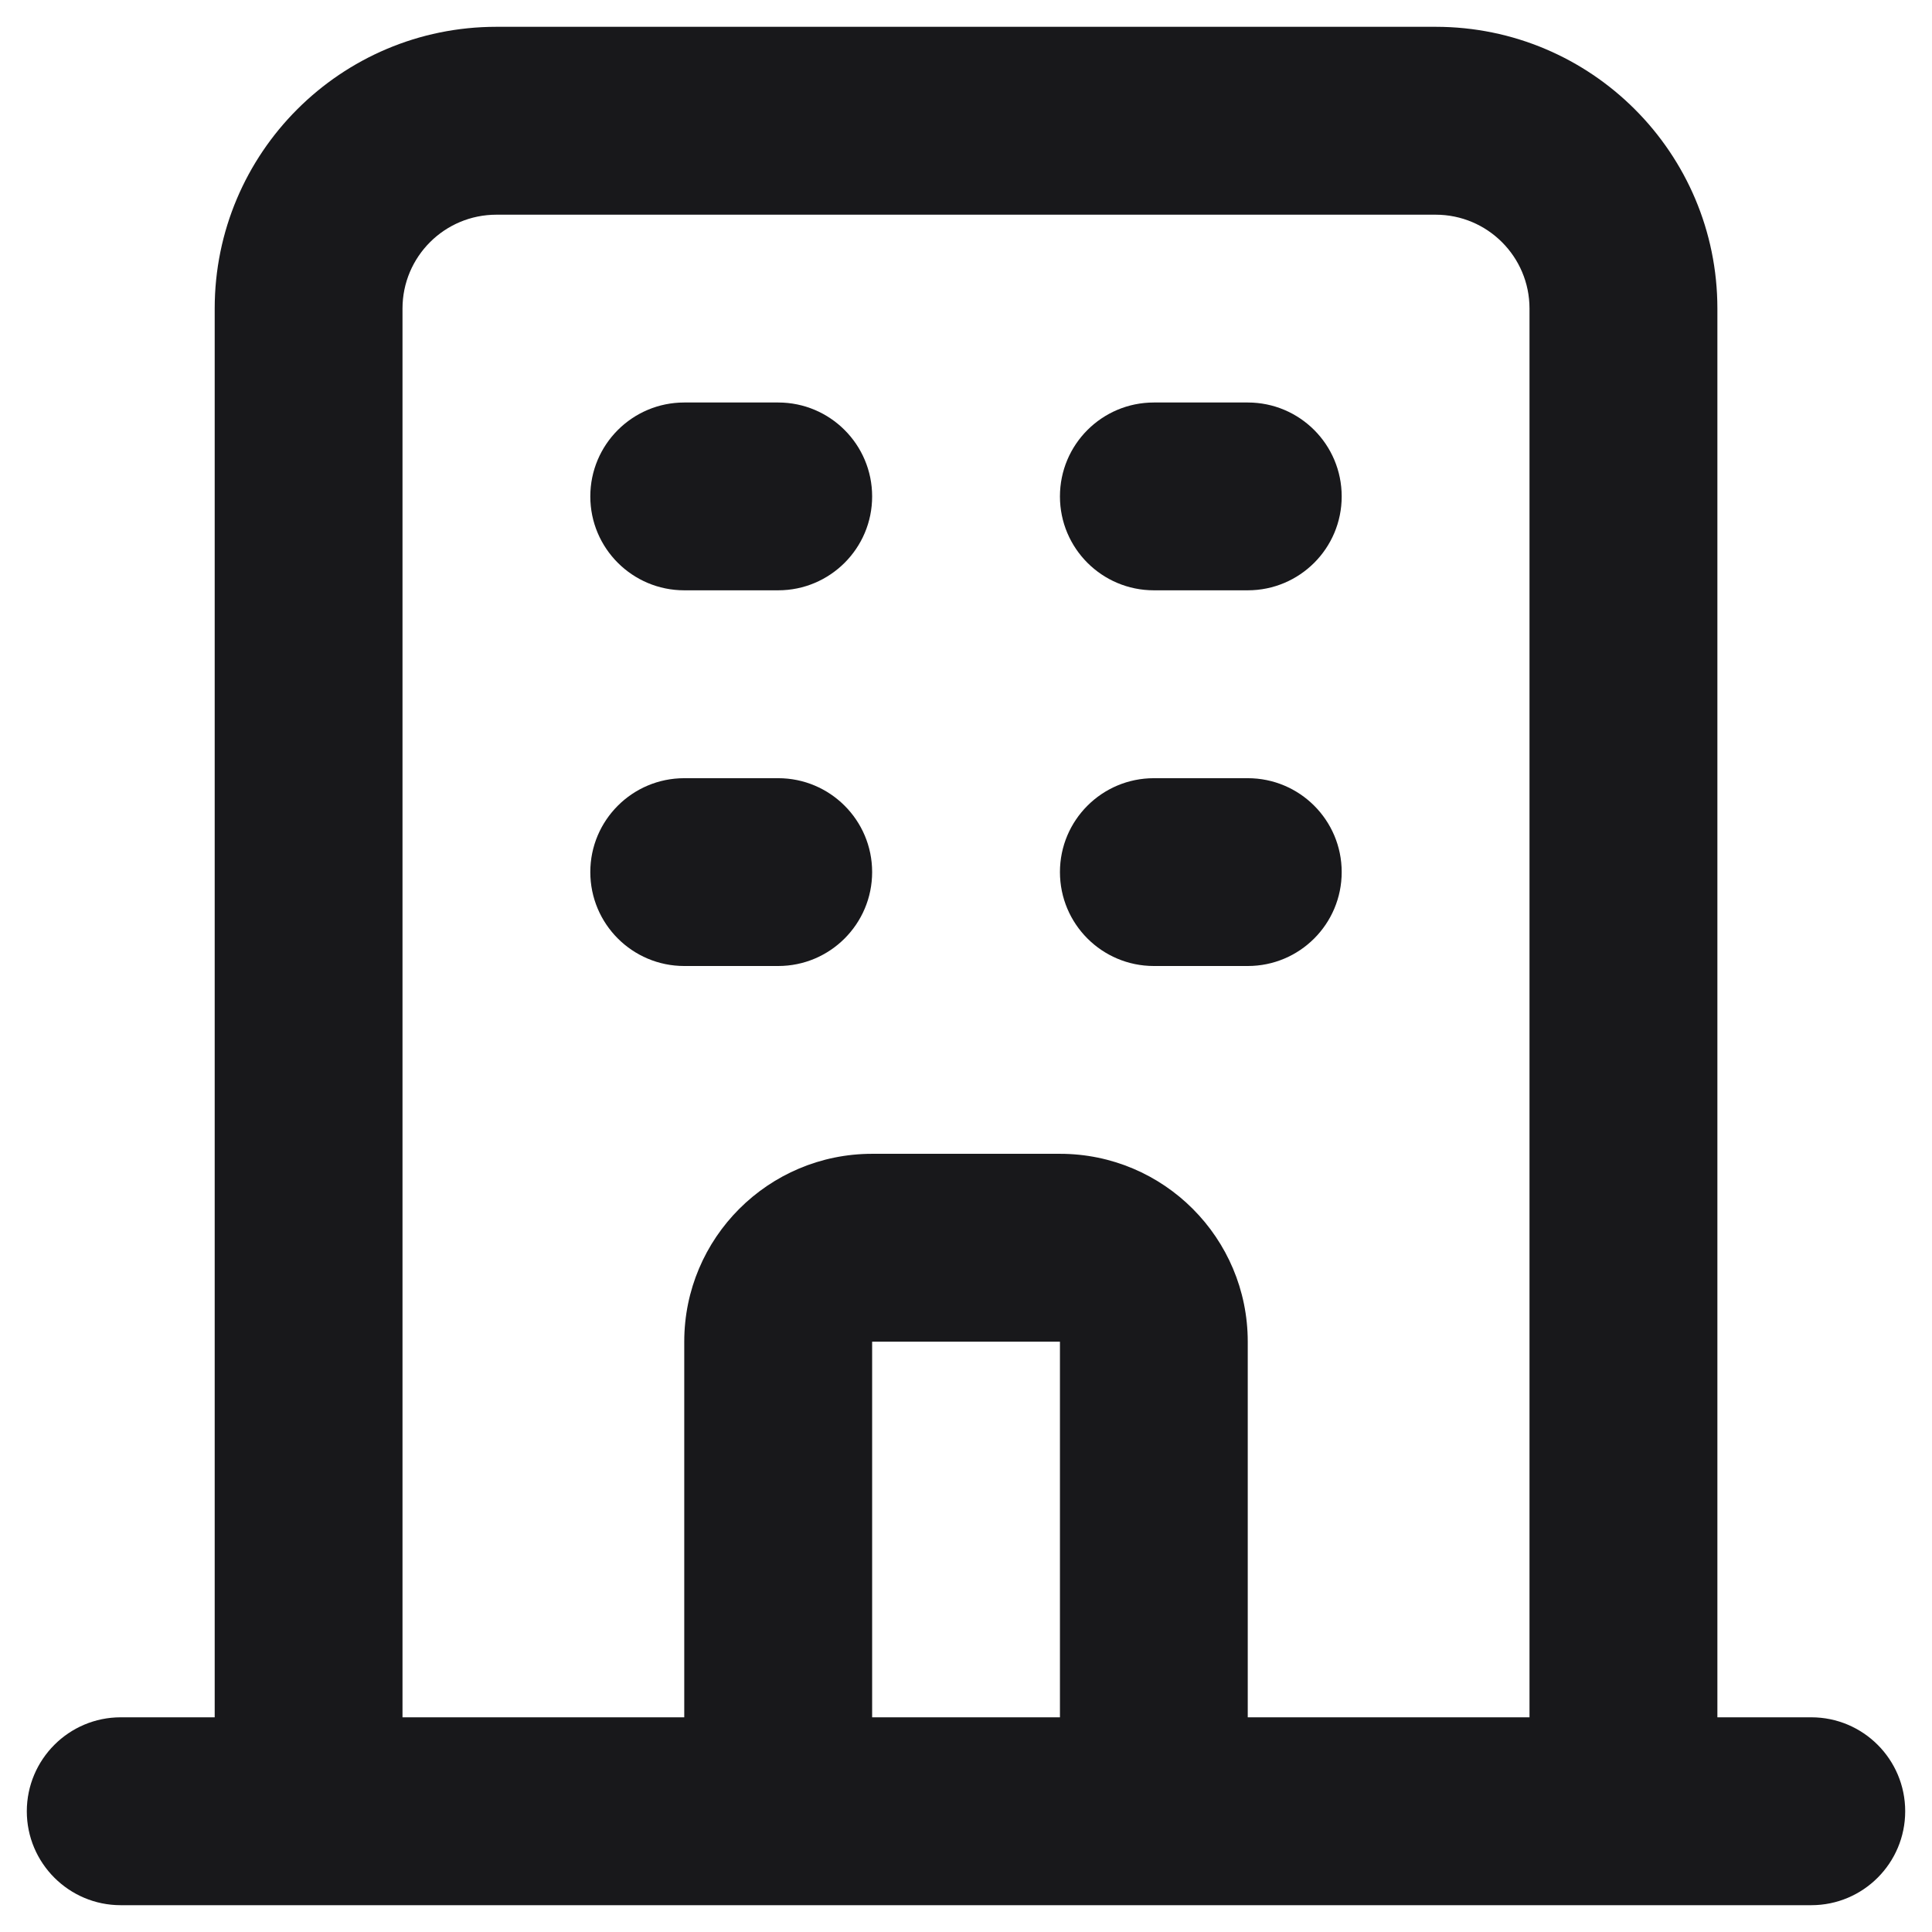 <svg width="24" height="24" viewBox="0 0 24 24" fill="none" xmlns="http://www.w3.org/2000/svg">
<path fill-rule="evenodd" clip-rule="evenodd" d="M2.667 3.833C2.667 1.9 4.234 0.333 6.167 0.333H17.834C19.767 0.333 21.334 1.9 21.334 3.833V21.333L22.5 21.333C23.145 21.333 23.667 21.856 23.667 22.5C23.667 23.144 23.145 23.667 22.5 23.667H1.5C0.856 23.667 0.333 23.144 0.333 22.5C0.334 21.856 0.856 21.333 1.5 21.333L2.667 21.333V3.833ZM5 21.333H8.5V16.667C8.5 15.378 9.545 14.333 10.834 14.333H13.167C14.456 14.333 15.5 15.378 15.5 16.667V21.333H19V3.833C19 3.189 18.478 2.667 17.834 2.667H6.167C5.522 2.667 5 3.189 5 3.833V21.333ZM13.167 21.333V16.667H10.834V21.333H13.167ZM7.333 6.167C7.333 5.522 7.856 5 8.5 5H9.667C10.311 5 10.834 5.522 10.834 6.167C10.834 6.811 10.311 7.333 9.667 7.333H8.5C7.856 7.333 7.333 6.811 7.333 6.167ZM13.167 6.167C13.167 5.522 13.689 5 14.334 5H15.5C16.145 5 16.667 5.522 16.667 6.167C16.667 6.811 16.145 7.333 15.5 7.333H14.334C13.689 7.333 13.167 6.811 13.167 6.167ZM7.333 10.833C7.333 10.189 7.856 9.667 8.5 9.667H9.667C10.311 9.667 10.834 10.189 10.834 10.833C10.834 11.478 10.311 12 9.667 12H8.5C7.856 12 7.333 11.478 7.333 10.833ZM13.167 10.833C13.167 10.189 13.689 9.667 14.334 9.667H15.5C16.145 9.667 16.667 10.189 16.667 10.833C16.667 11.478 16.145 12 15.5 12H14.334C13.689 12 13.167 11.478 13.167 10.833Z" fill="#18181B"/>
</svg>
